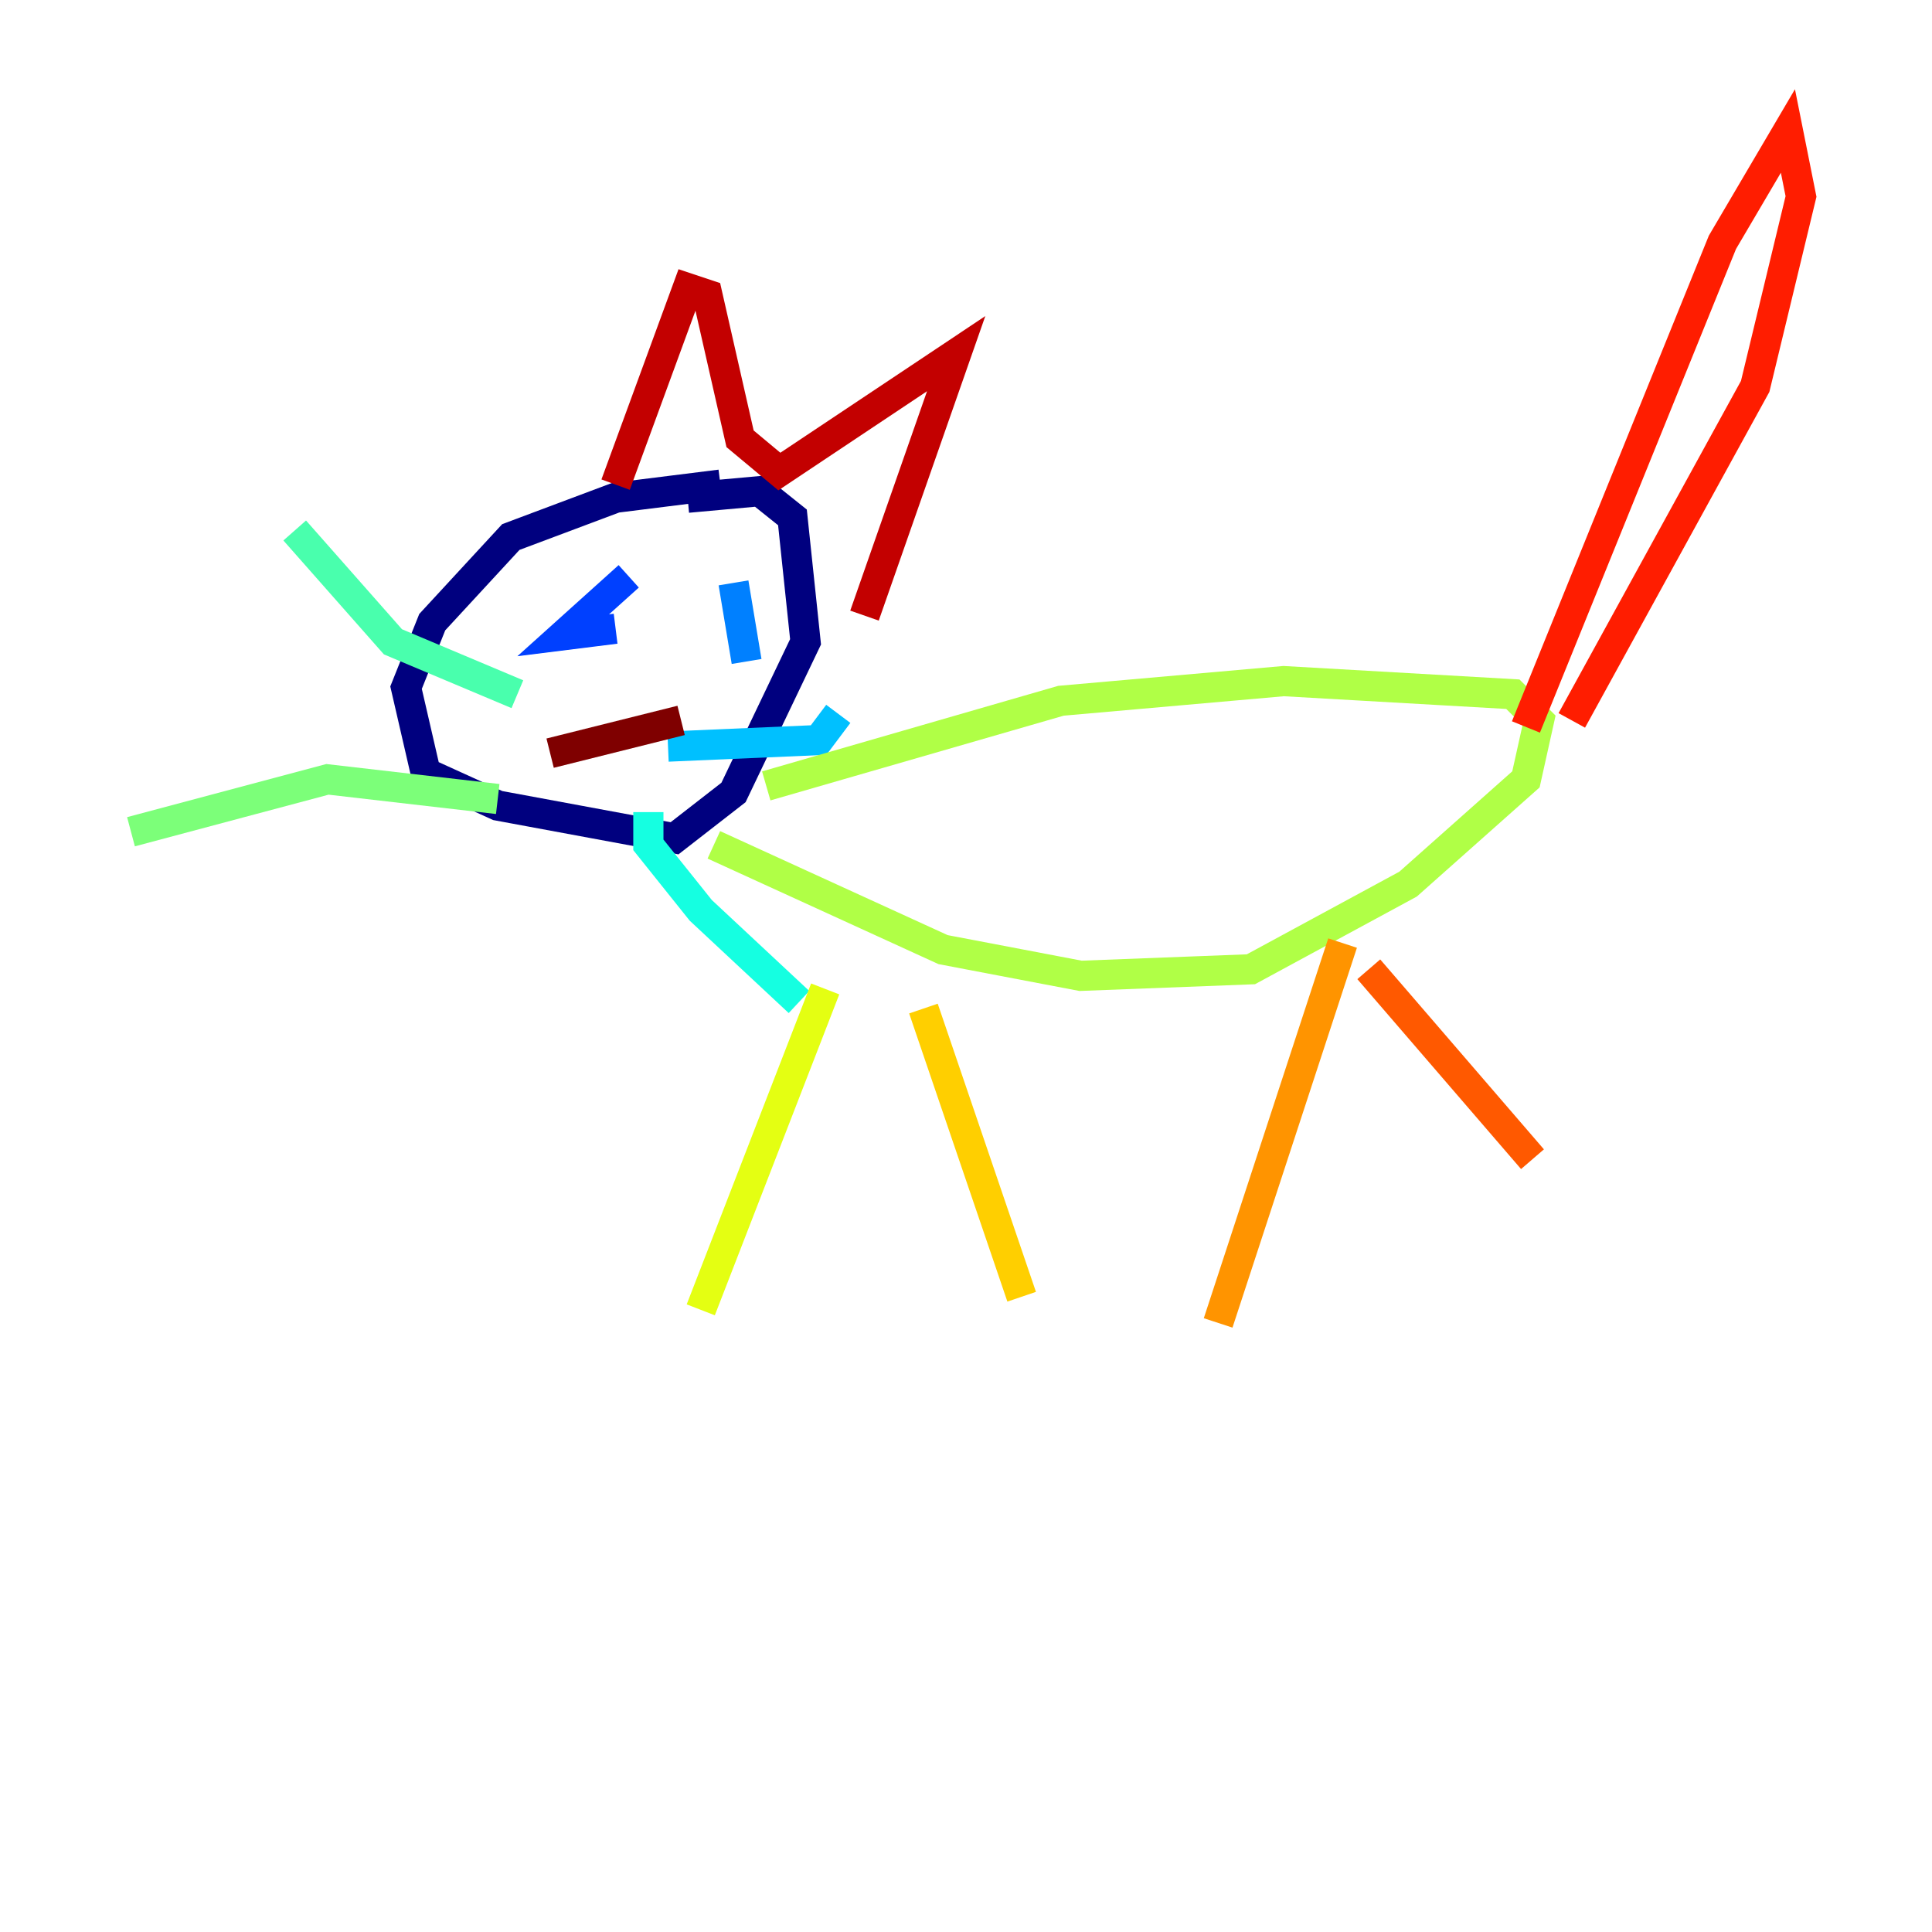 <?xml version="1.0" encoding="utf-8" ?>
<svg baseProfile="tiny" height="128" version="1.2" viewBox="0,0,128,128" width="128" xmlns="http://www.w3.org/2000/svg" xmlns:ev="http://www.w3.org/2001/xml-events" xmlns:xlink="http://www.w3.org/1999/xlink"><defs /><polyline fill="none" points="47.729,32.108 40.786,32.976 33.844,35.58 28.637,41.22 26.902,45.559 28.203,51.2 32.976,53.37 44.691,55.539 48.597,52.502 53.37,42.522 52.502,34.278 50.332,32.542 45.559,32.976" stroke="#00007f" stroke-width="2" /><polyline fill="none" points="40.352,38.617 40.352,38.617" stroke="#0000c8" stroke-width="2" /><polyline fill="none" points="49.898,42.088 49.898,42.088" stroke="#0000ff" stroke-width="2" /><polyline fill="none" points="41.654,38.183 37.315,42.088 40.786,41.654" stroke="#0040ff" stroke-width="2" /><polyline fill="none" points="49.464,43.824 48.597,38.617" stroke="#0080ff" stroke-width="2" /><polyline fill="none" points="44.258,49.464 54.237,49.031 55.539,47.295" stroke="#00c0ff" stroke-width="2" /><polyline fill="none" points="42.956,53.803 42.956,55.973 46.427,60.312 52.936,66.386" stroke="#15ffe1" stroke-width="2" /><polyline fill="none" points="34.278,45.993 26.034,42.522 19.525,35.146" stroke="#49ffad" stroke-width="2" /><polyline fill="none" points="32.976,52.936 21.695,51.634 8.678,55.105" stroke="#7cff79" stroke-width="2" /><polyline fill="none" points="50.766,52.068 70.291,46.427 85.044,45.125 100.231,45.993 101.966,47.729 101.098,51.634 93.288,58.576 82.875,64.217 71.593,64.651 62.481,62.915 47.295,55.973" stroke="#b0ff46" stroke-width="2" /><polyline fill="none" points="54.671,65.519 46.427,86.78" stroke="#e4ff12" stroke-width="2" /><polyline fill="none" points="61.18,66.82 67.688,85.912" stroke="#ffcf00" stroke-width="2" /><polyline fill="none" points="88.949,62.481 80.705,87.647" stroke="#ff9400" stroke-width="2" /><polyline fill="none" points="90.685,64.217 101.532,76.8" stroke="#ff5900" stroke-width="2" /><polyline fill="none" points="104.136,47.729 116.285,25.6 119.322,13.017 118.454,8.678 114.115,16.054 101.098,48.163" stroke="#ff1d00" stroke-width="2" /><polyline fill="none" points="40.786,32.108 45.559,19.091 46.861,19.525 49.031,29.071 51.634,31.241 63.349,23.43 57.275,40.786" stroke="#c30000" stroke-width="2" /><polyline fill="none" points="36.447,49.898 45.125,47.729" stroke="#7f0000" stroke-width="2" /></svg>